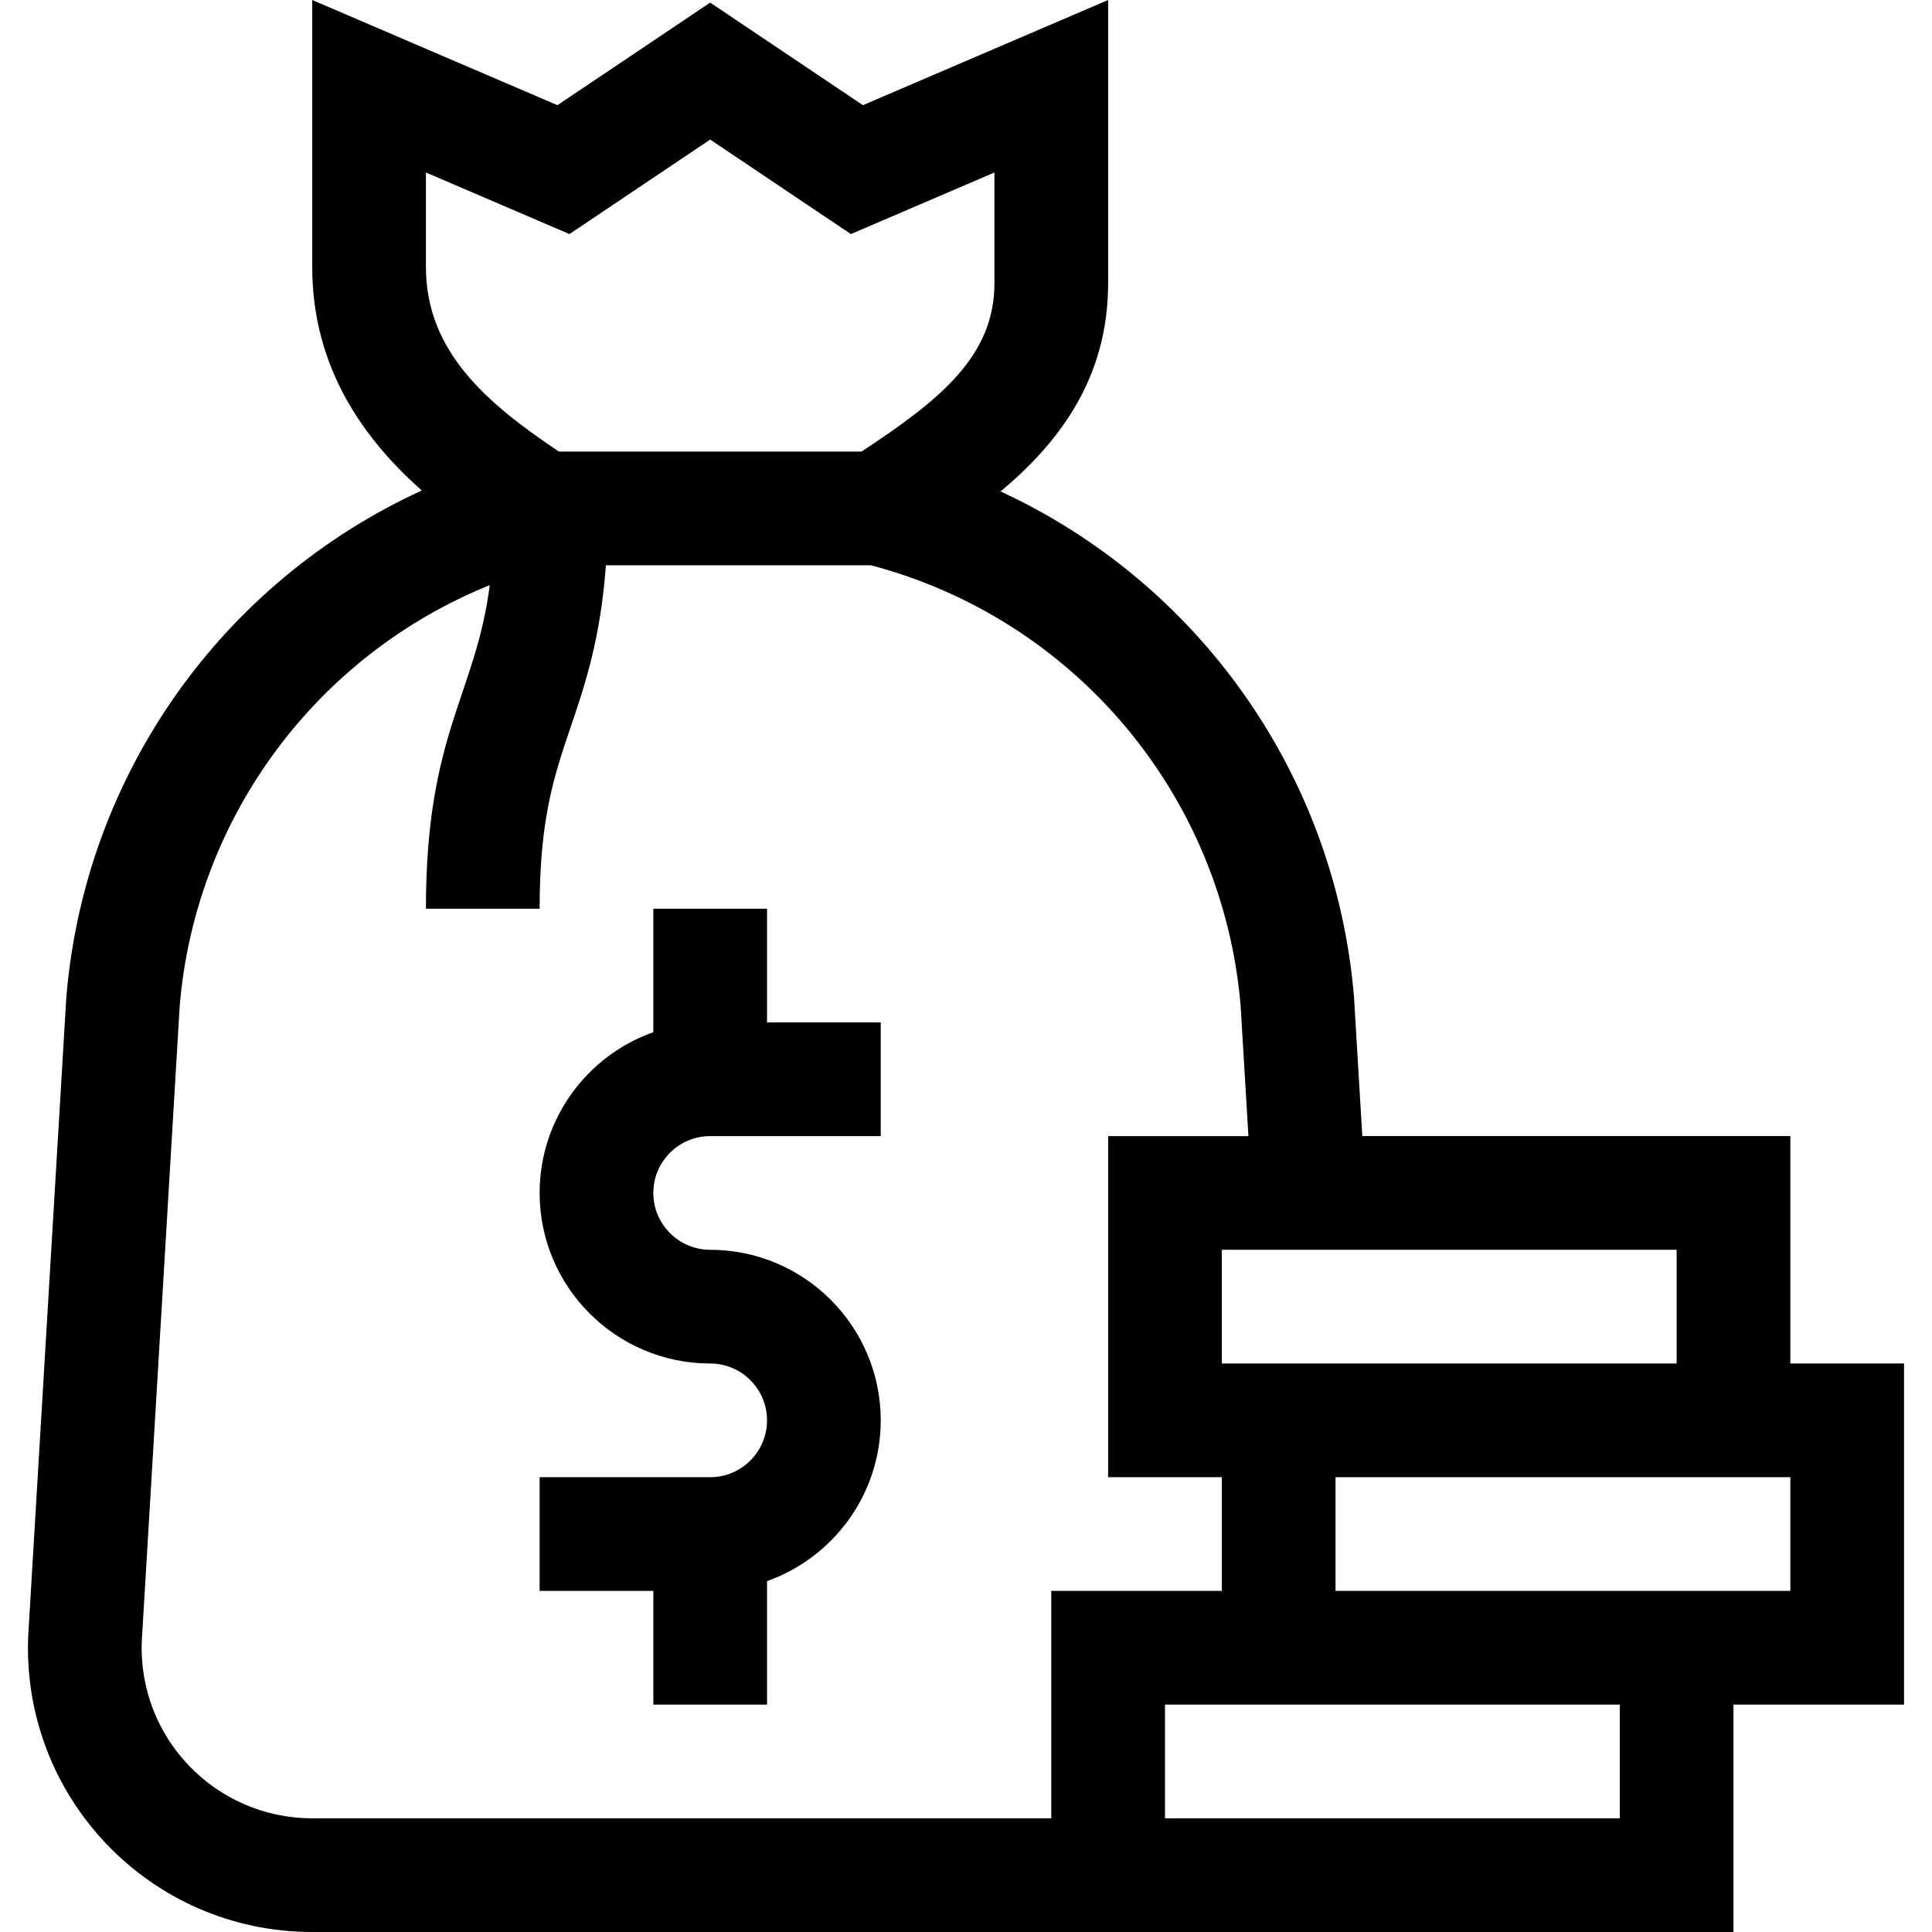 <svg id="Capa_1" enable-background="new 0 0 509.758 509.758" height="512" viewBox="0 0 509.758 509.758" width="512" xmlns="http://www.w3.org/2000/svg"><g><path d="m202.38 239.758h-30v32.58c-17.458 6.191-30 22.864-30 42.42 0 24.812 20.187 45 45 45 8.271 0 15 6.728 15 15 0 8.271-6.729 15-15 15h-45v30h30v30h30v-32.58c17.459-6.192 30-22.865 30-42.42 0-24.814-20.186-45-45-45-8.27 0-15-6.729-15-15 0-8.272 6.73-15 15-15h45v-30h-30z"/><path d="m502.38 359.758h-30v-60h-112.933c-.25-4.181.855 14.305-2.195-36.713-4.896-58.771-41.139-109.305-93.247-133.379 15.177-12.67 28.375-29.641 28.375-54.908v-74.756l-64.698 27.752-40.304-27.066-40.301 27.066-64.696-27.754v70.457c0 26.943 14.019 45.77 28.904 58.965-52.398 23.973-88.865 74.65-93.779 133.623-.174 2.914.905-15.169-10.055 168.436-1.864 42.631 32.099 78.277 74.93 78.277h374.999v-60h45zm-60 0h-120v-30h120zm-329.999-314.244 37.872 16.246 37.125-24.934 37.128 24.934 37.874-16.246v29.244c0 19.256-14.409 30.78-35.062 44.391h-79.844c-18.905-12.654-35.094-26.336-35.094-48.691v-24.944zm-30 434.244c-25.504 0-46.022-21.176-44.964-46.854l10-167.541c4.23-49.974 36.294-92.59 81.81-110.982-3.763 29.105-16.847 39.061-16.847 85.377h29.999c0-23.775 3.806-34.996 8.212-47.986 3.723-10.973 7.846-23.133 9.277-42.623h69.936c53.746 14.196 92.838 60.661 97.537 116.219l2.053 34.391h-37.014v90h30v30h-45v60h-194.999zm344.999 0h-120v-30h120zm45-60c-13.987 0-101.754 0-120 0v-30h120z"/></g></svg>